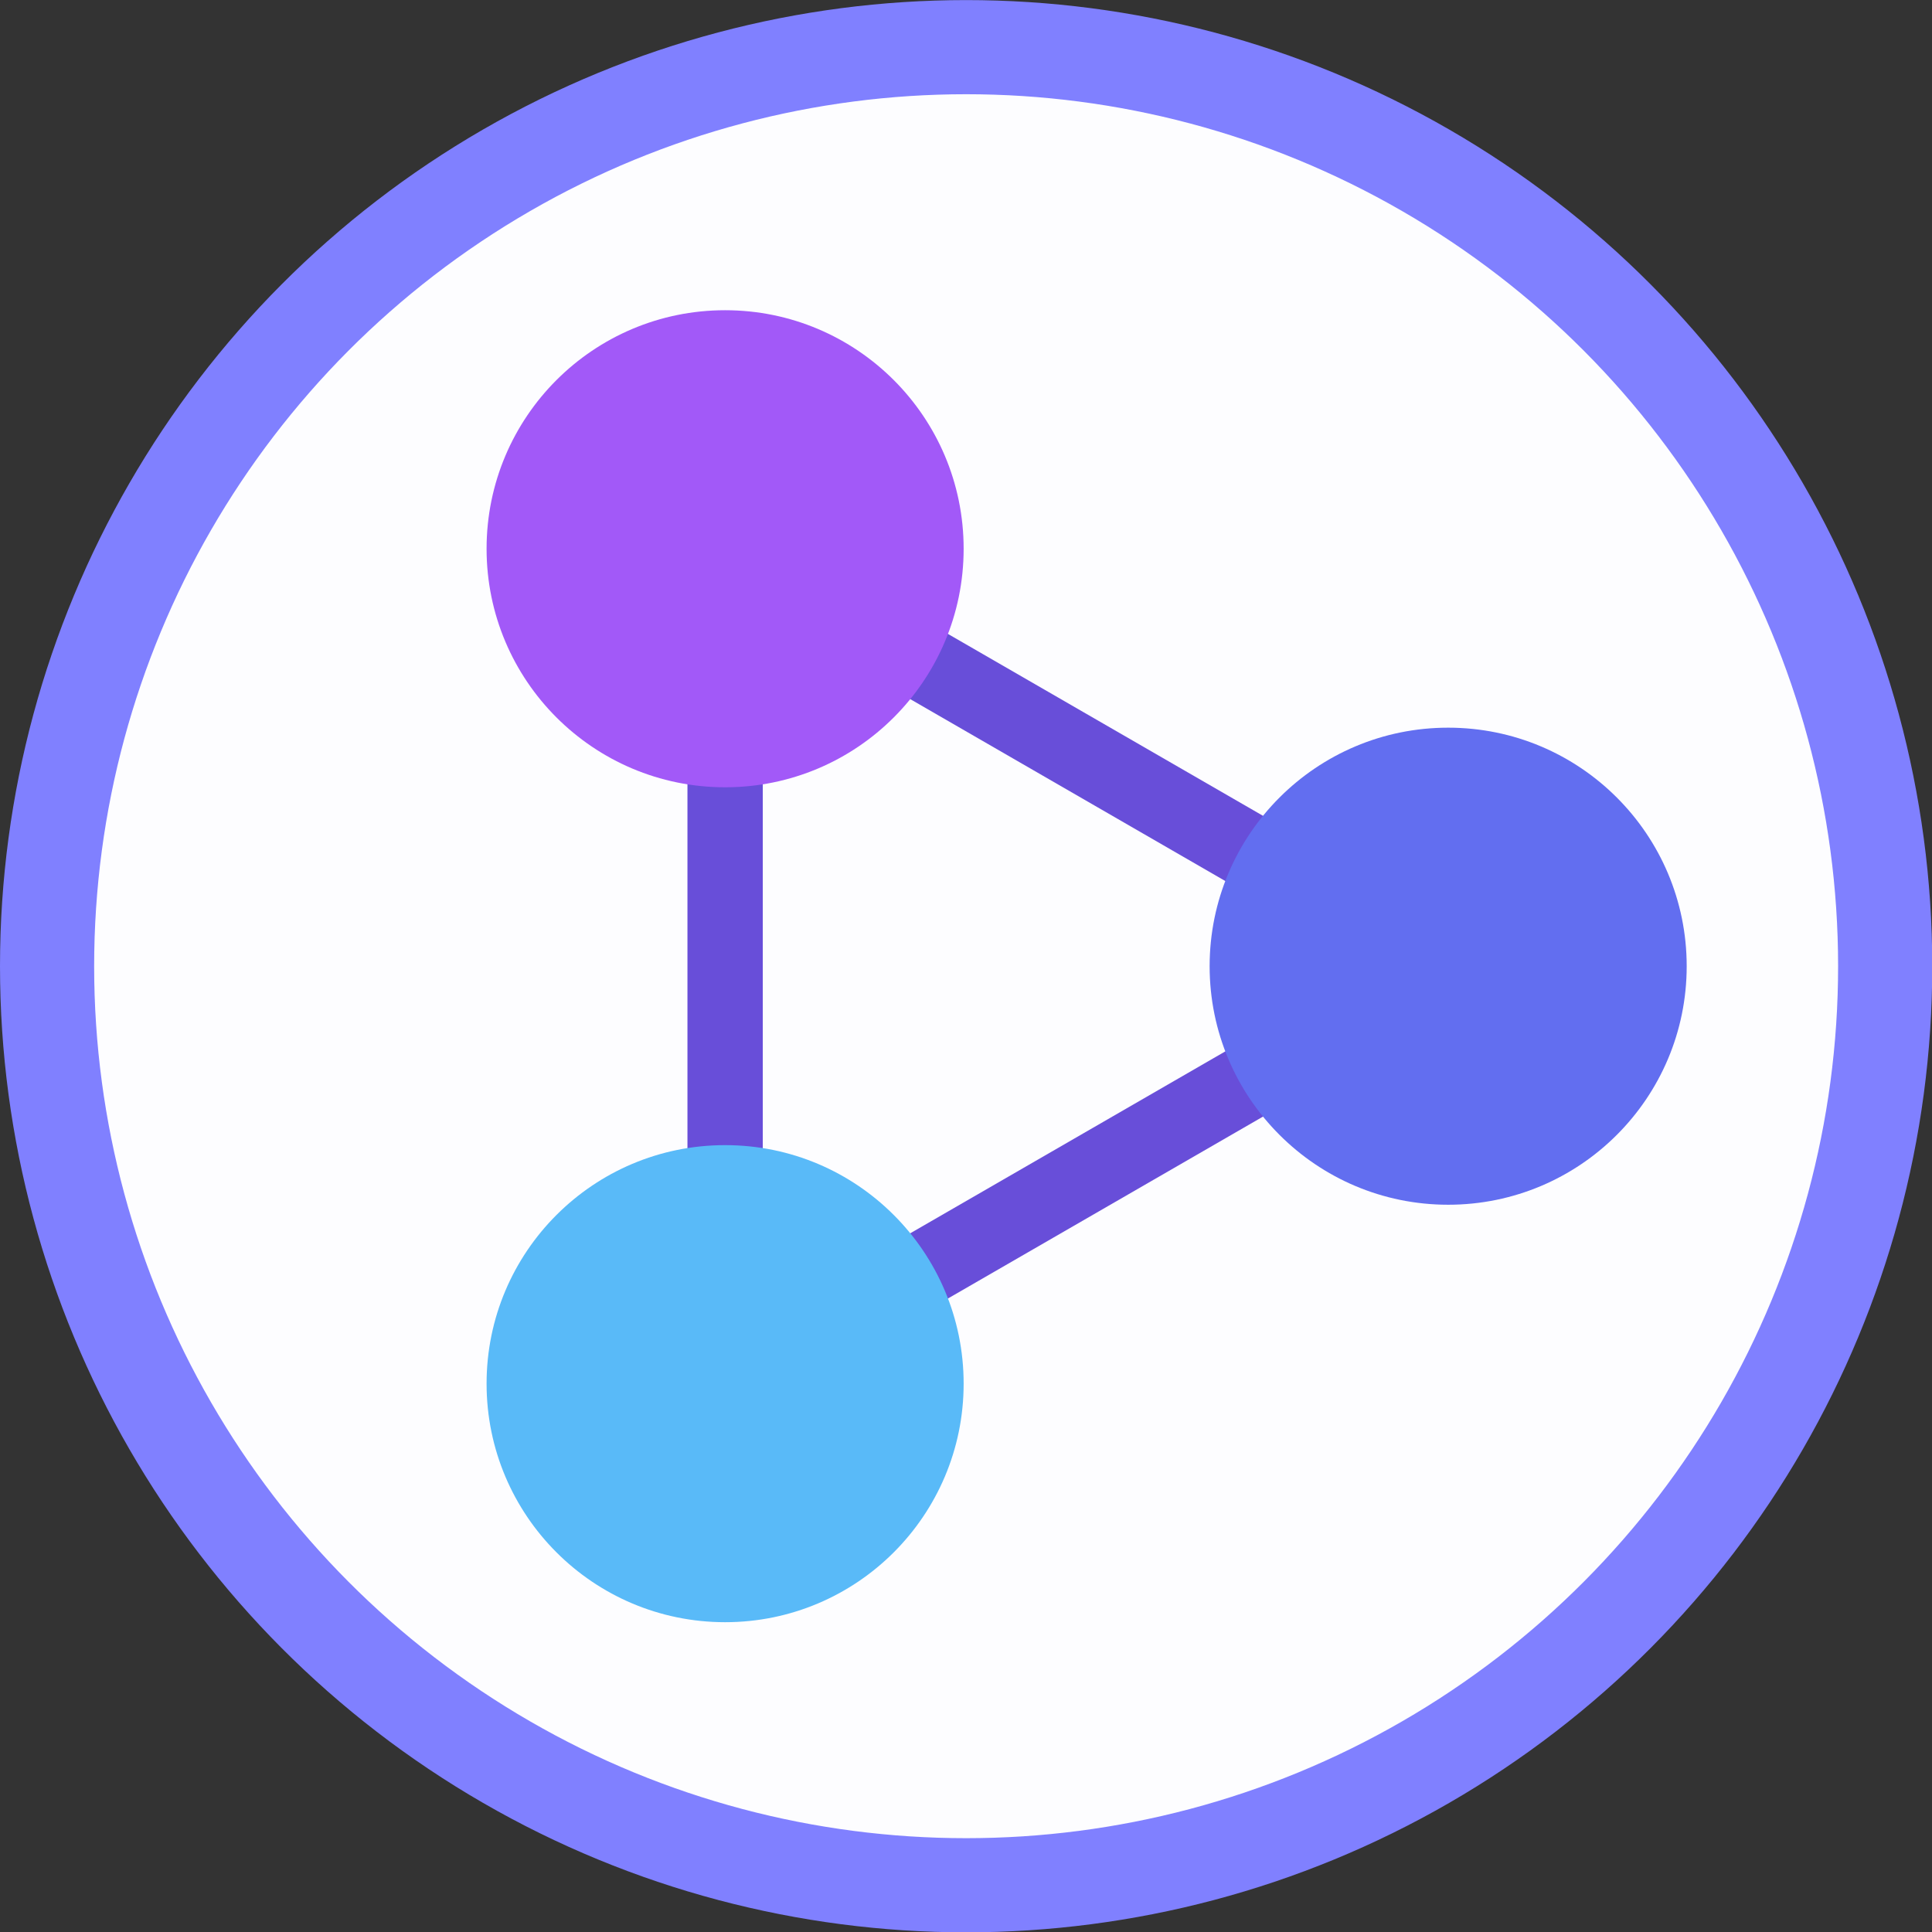 <?xml version="1.0" encoding="UTF-8" standalone="no"?>
<!-- Created with Inkscape (http://www.inkscape.org/) -->

<svg
   width="512"
   height="512"
   viewBox="0 0 512 512"
   version="1.1"
   id="svg8"
   inkscape:version="1.1.2 (1:1.1+202202050950+0a00cf5339)"
   sodipodi:docname="favicon-blue.svg"
   inkscape:export-filename="/home/ahmetsait/Projects/interactive-graph-theory/img/square-blue-512.png"
   inkscape:export-xdpi="96"
   inkscape:export-ydpi="96"
   xmlns:inkscape="http://www.inkscape.org/namespaces/inkscape"
   xmlns:sodipodi="http://sodipodi.sourceforge.net/DTD/sodipodi-0.dtd"
   xmlns="http://www.w3.org/2000/svg"
   xmlns:svg="http://www.w3.org/2000/svg"
   xmlns:rdf="http://www.w3.org/1999/02/22-rdf-syntax-ns#"
   xmlns:cc="http://creativecommons.org/ns#"
   xmlns:dc="http://purl.org/dc/elements/1.1/">
  <rect x="0" y="0" width="512" height="512" fill="#333333" stroke="none"/>
  <defs
     id="defs2">
    <linearGradient
       id="linearGradient4625"
       inkscape:swatch="gradient">
      <stop
         style="stop-color:#000000;stop-opacity:0.045"
         offset="0"
         id="stop4621" />
      <stop
         style="stop-color:#ff8400;stop-opacity:1"
         offset="1"
         id="stop4623" />
    </linearGradient>
  </defs>
  <sodipodi:namedview
     id="base"
     pagecolor="#ffffff"
     bordercolor="#666666"
     borderopacity="1.0"
     inkscape:pageopacity="1"
     inkscape:pageshadow="2"
     inkscape:zoom="1.5357819"
     inkscape:cx="255.89571"
     inkscape:cy="255.89571"
     inkscape:document-units="px"
     inkscape:current-layer="layer1"
     showgrid="false"
     units="px"
     inkscape:pagecheckerboard="true"
     inkscape:showpageshadow="false"
     borderlayer="false"
     showborder="true"
     inkscape:window-width="1920"
     inkscape:window-height="999"
     inkscape:window-x="0"
     inkscape:window-y="0"
     inkscape:window-maximized="1"
     inkscape:snap-object-midpoints="true" />
  <g
     inkscape:label="Layer 1"
     inkscape:groupmode="layer"
     id="layer1"
     transform="translate(0,-161.533)">
    <g
       id="g835"
       transform="matrix(0.998,0,0,0.998,0.546,0.89)">
      <circle
         id="path4523"
         cx="256"
         cy="417.533"
         style="fill:#fdfdff;fill-opacity:1;stroke:#8080ff;stroke-width:25;stroke-linecap:round;stroke-linejoin:round;stroke-miterlimit:4;stroke-dasharray:none;stroke-opacity:1"
         r="244.047" />
      <path
         style="fill:none;stroke:#684ed9;stroke-width:20;stroke-linecap:round;stroke-linejoin:round;stroke-miterlimit:4;stroke-dasharray:none;stroke-opacity:1"
         d="M 192,306.682 384,417.533 192,528.385 Z"
         id="path4531"
         inkscape:connector-curvature="0" />
      <circle
         style="fill:#59baf8;fill-opacity:1;stroke:none;stroke-width:7.5;stroke-miterlimit:4;stroke-dasharray:none;stroke-opacity:1"
         id="path4525"
         cx="192"
         cy="528.385"
         r="63.34" />
      <circle
         r="63.34"
         cy="306.682"
         cx="192"
         id="circle4527"
         style="fill:#a259f8;fill-opacity:1;stroke:none;stroke-width:7.5;stroke-miterlimit:4;stroke-dasharray:none;stroke-opacity:1" />
      <circle
         style="fill:#626ef0;fill-opacity:1;stroke:none;stroke-width:7.5;stroke-miterlimit:4;stroke-dasharray:none;stroke-opacity:1"
         id="circle4529"
         cx="384"
         cy="417.533"
         r="63.34" />
    </g>
  </g>
</svg>
